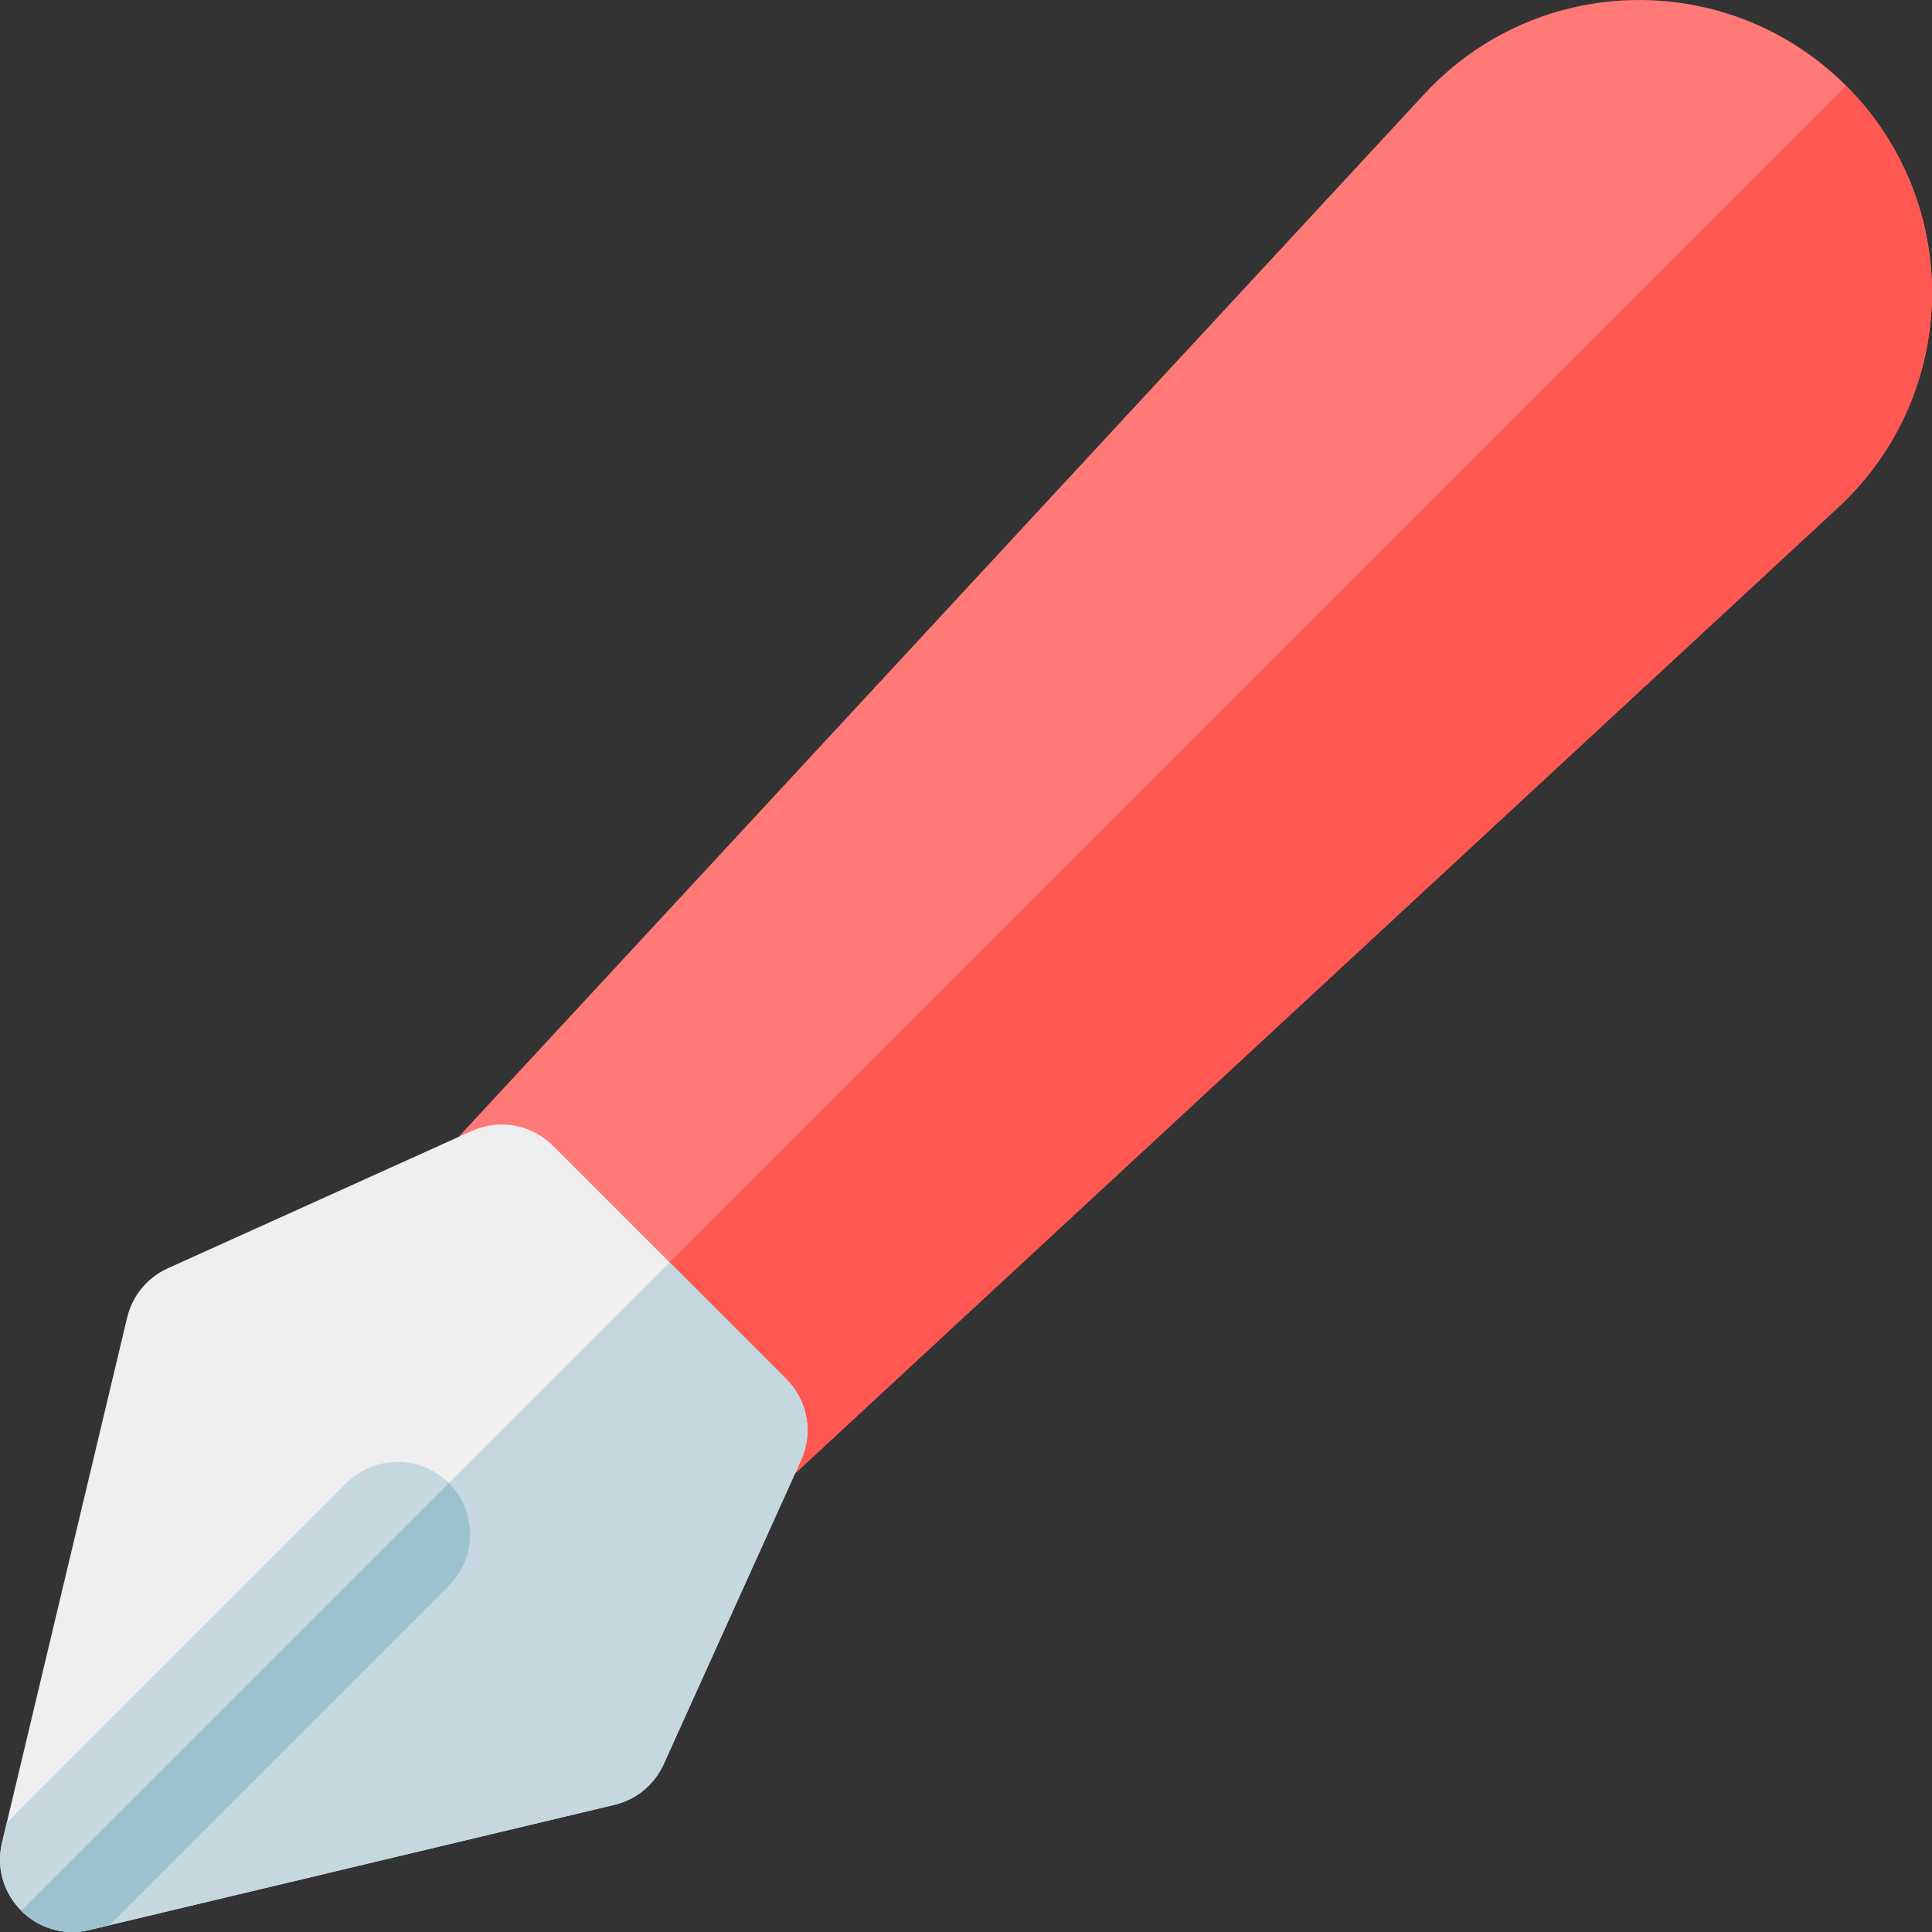 <svg version="1.1" id="Layer_1" xmlns="http://www.w3.org/2000/svg" xmlns:xlink="http://www.w3.org/1999/xlink" x="0px" y="0px" viewBox="0 0 512 512" style="enable-background:new 0 0 512 512;" xml:space="preserve"><rect x="0" y="0" width="512" height="512" fill="#333333" stroke="none"/><path style="fill:#FF7976;" d="M181.215,392.613l-61.836-61.836c-7.295-7.294-7.521-19.05-0.511-26.619L377.501,24.881 c30.042-32.441,80.741-33.158,111.753-2.144c31.099,31.099,30.236,81.767-2.143,111.753L207.836,393.124 C200.266,400.134,188.509,399.907,181.215,392.613z"></path><path style="fill:#FF5752;" d="M489.254,22.737L489.254,22.737L150.297,361.694l30.918,30.918 c7.294,7.295,19.051,7.521,26.621,0.511l279.276-258.632C519.49,104.505,520.352,53.836,489.254,22.737z"></path><path style="fill:#EFEFEF;" d="M0.536,488.336l33.161-139.178c1.377-5.781,5.356-10.599,10.772-13.046l80.581-36.405 c7.28-3.288,15.832-1.727,21.479,3.92l61.836,61.836c5.647,5.647,7.21,14.202,3.92,21.479l-36.405,80.581 c-2.447,5.415-7.265,9.393-13.045,10.772L23.663,511.461C9.759,514.775-2.773,502.233,0.536,488.336z"></path><g><path style="fill:#C5D8DF;" d="M175.881,467.523l36.405-80.581c3.288-7.279,1.727-15.832-3.92-21.479l-30.918-30.918L5.642,506.349 c4.458,4.46,11.069,6.769,18.022,5.112l139.172-33.167C168.616,476.916,173.434,472.939,175.881,467.523z"></path><path style="fill:#C5D8DF;" d="M118.957,393.04c-7.496-7.498-19.653-7.498-27.15,0L1.796,483.052l-1.259,5.285 c-3.309,13.892,9.218,26.44,23.126,23.125l5.282-1.259l90.011-90.011C126.455,412.693,126.455,400.538,118.957,393.04z"></path></g><path style="fill:#9CC2D0;" d="M118.957,420.191c7.498-7.498,7.498-19.653,0-27.15c-0.001-0.001-0.003-0.003-0.004-0.004 L5.642,506.349c4.457,4.46,11.066,6.769,18.022,5.112l5.282-1.259L118.957,420.191z"></path></svg>
